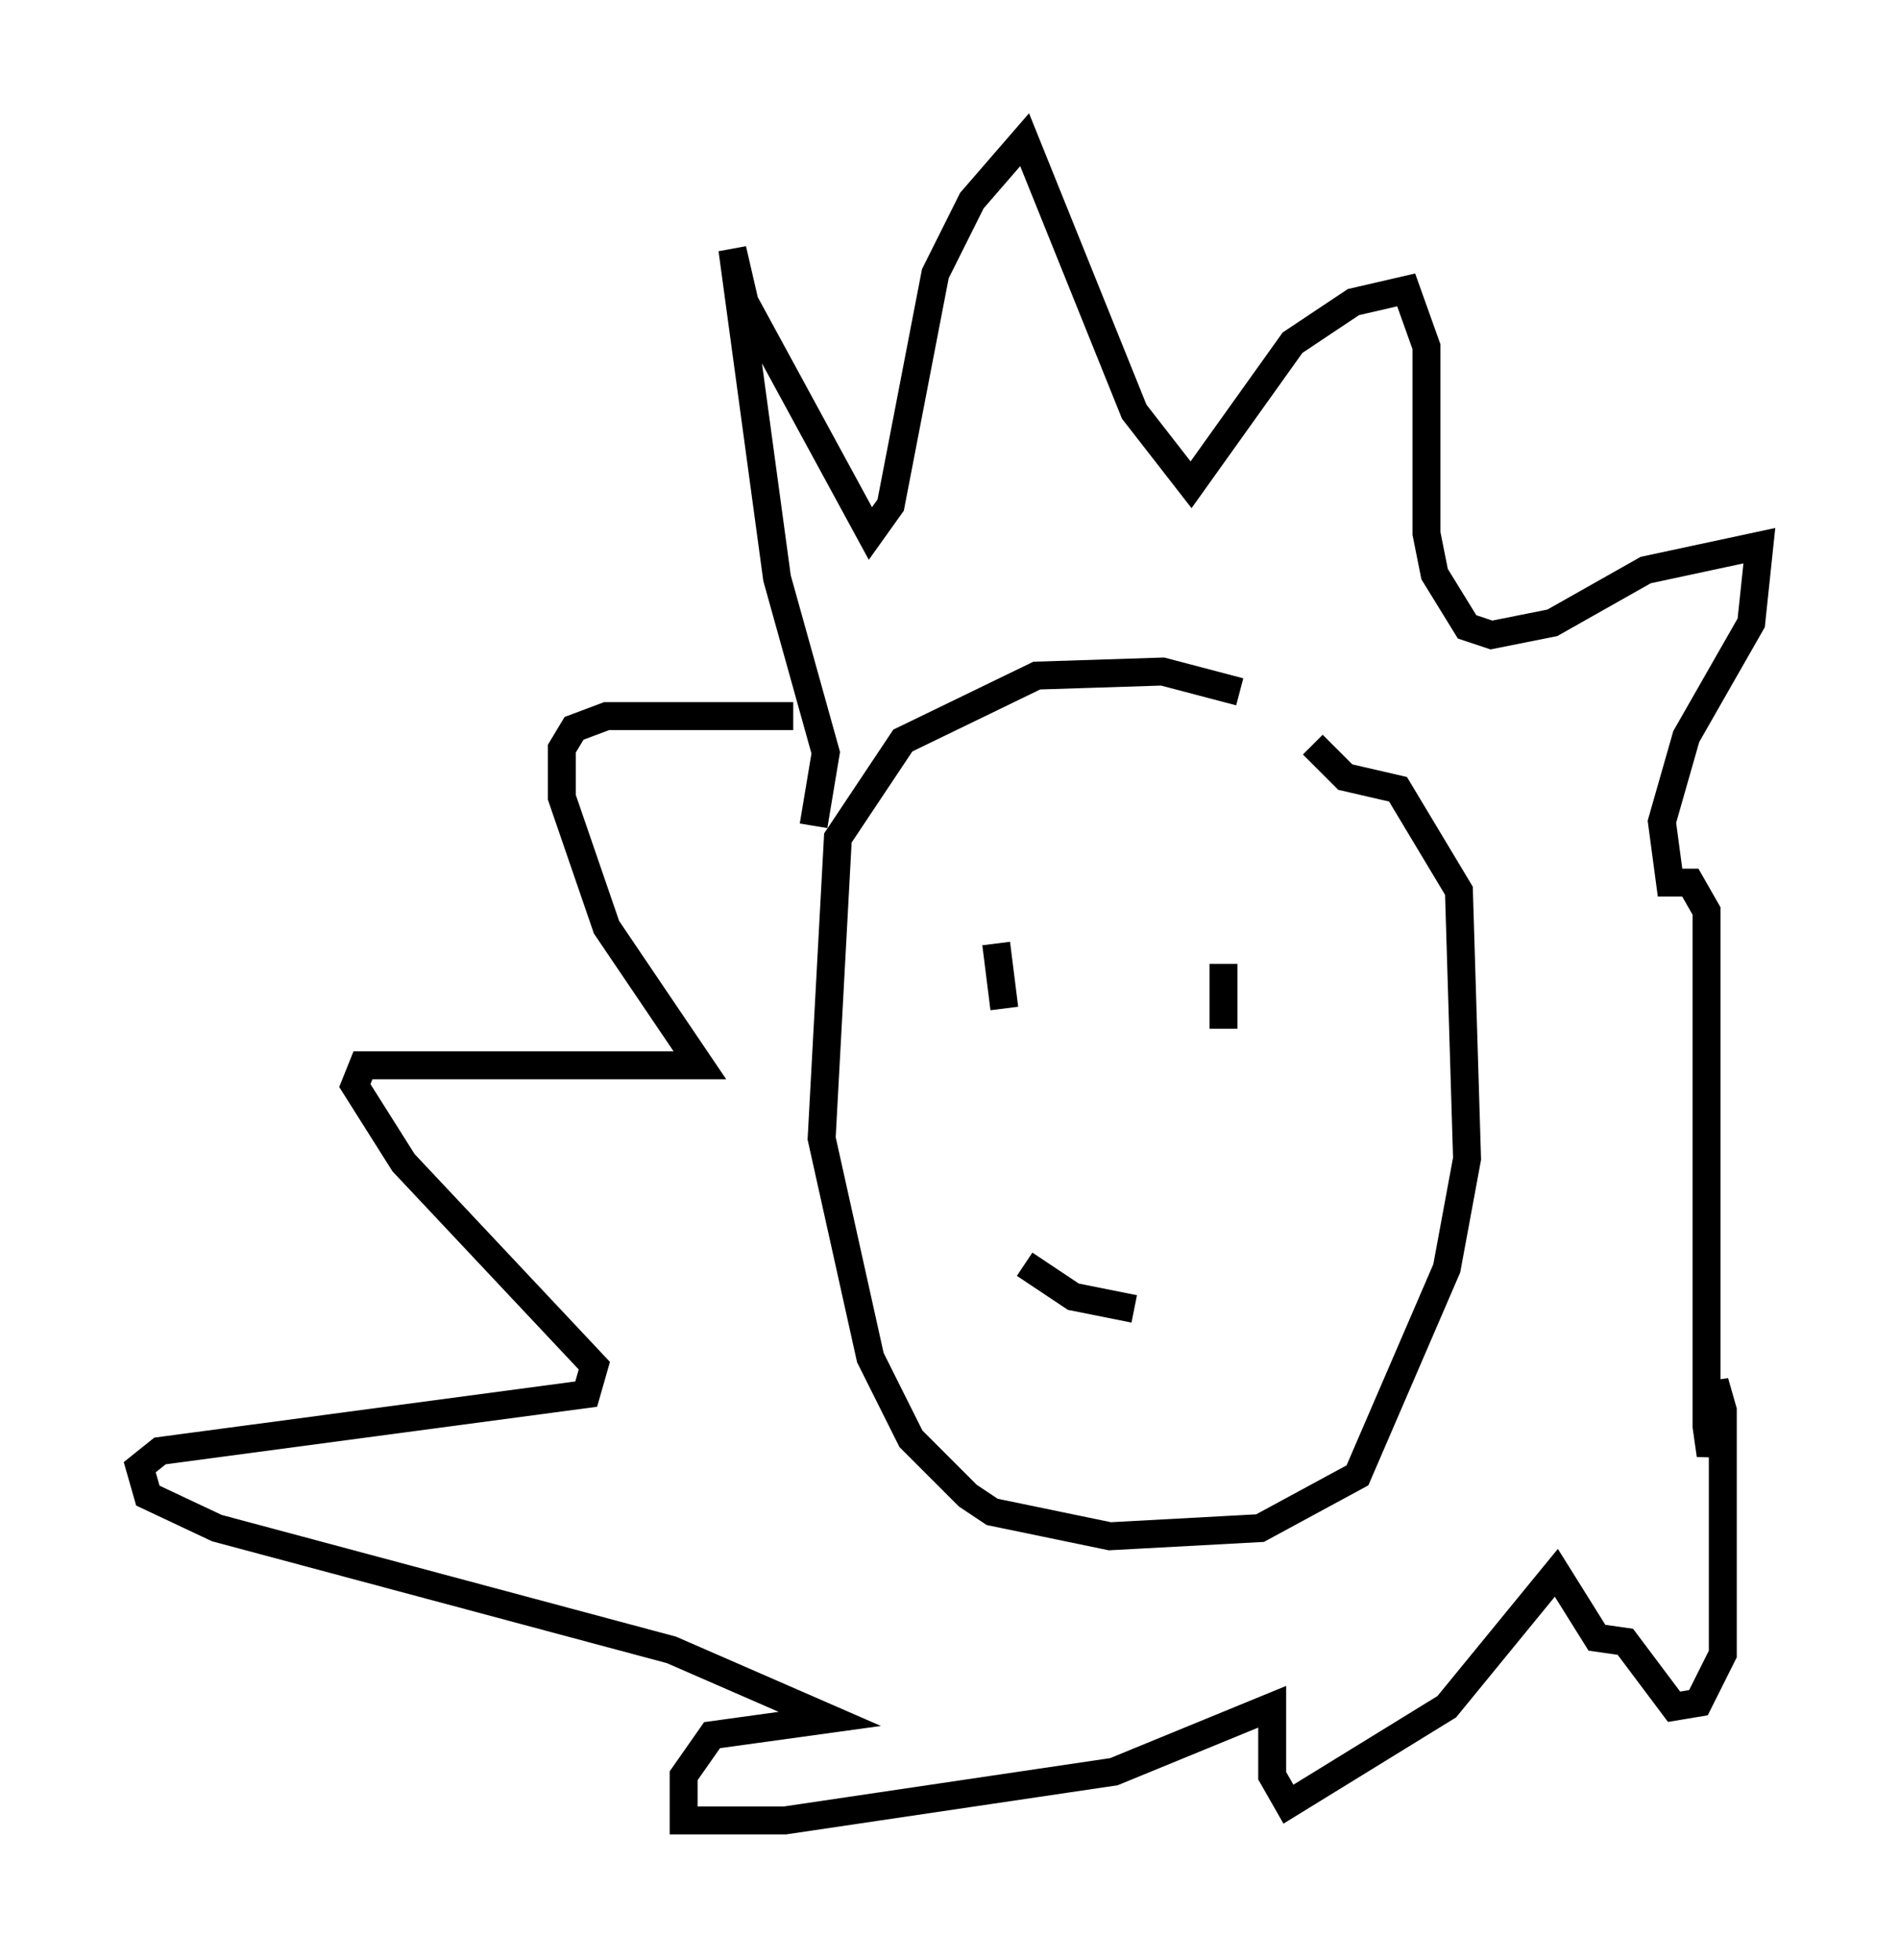 <?xml version="1.0" encoding="utf-8" ?>
<svg baseProfile="full" height="70.134" version="1.1" width="67.955" xmlns="http://www.w3.org/2000/svg" xmlns:ev="http://www.w3.org/2001/xml-events" xmlns:xlink="http://www.w3.org/1999/xlink"><defs /><rect fill="white" height="70.134" width="67.955" x="0" y="0" /><path d="M48.285, 26.642 m-3.922, -1.888 l-2.76, -0.726 -4.503, 0.145 l-4.793, 2.324 -2.324, 3.486 l-0.581, 10.749 1.743, 7.844 l1.453, 2.905 2.034, 2.034 l0.872, 0.581 4.212, 0.872 l5.374, -0.291 3.486, -1.888 l3.196, -7.408 0.726, -3.922 l-0.291, -9.587 -2.179, -3.631 l-1.888, -0.436 -1.162, -1.162 m-11.33, 7.117 l0.291, 2.324 m7.844, -1.598 l0.0, 2.324 m-7.117, 8.425 l1.743, 1.162 2.179, 0.436 m-11.475, -17.285 l0.436, -2.615 -1.743, -6.246 l-1.598, -11.765 0.436, 1.888 l4.503, 8.279 0.726, -1.017 l1.598, -8.279 1.307, -2.615 l1.888, -2.179 3.922, 9.732 l2.034, 2.615 3.631, -5.084 l2.179, -1.453 1.888, -0.436 l0.726, 2.034 0.0, 6.682 l0.291, 1.453 1.162, 1.888 l0.872, 0.291 2.179, -0.436 l3.341, -1.888 4.067, -0.872 l-0.291, 2.76 -2.324, 4.067 l-0.872, 3.05 0.291, 2.179 l0.726, 0.0 0.581, 1.017 l0.0, 18.447 0.145, 1.017 l0.145, -0.726 0.0, -1.888 l0.291, 1.017 0.0, 8.715 l-0.872, 1.743 -0.872, 0.145 l-1.743, -2.324 -1.017, -0.145 l-1.453, -2.324 -3.922, 4.793 l-5.665, 3.486 -0.581, -1.017 l0.0, -2.469 -5.665, 2.324 l-11.765, 1.743 -3.631, 0.0 l0.0, -1.598 1.017, -1.453 l4.212, -0.581 -5.665, -2.469 l-16.268, -4.358 -2.469, -1.162 l-0.291, -1.017 0.726, -0.581 l15.251, -2.034 0.291, -1.017 l-6.827, -7.263 -1.743, -2.76 l0.291, -0.726 12.056, 0.0 l-3.341, -4.939 -1.598, -4.648 l0.0, -1.743 0.436, -0.726 l1.162, -0.436 6.682, 0.0 " fill="none" stroke="black" stroke-width="1" /></svg>